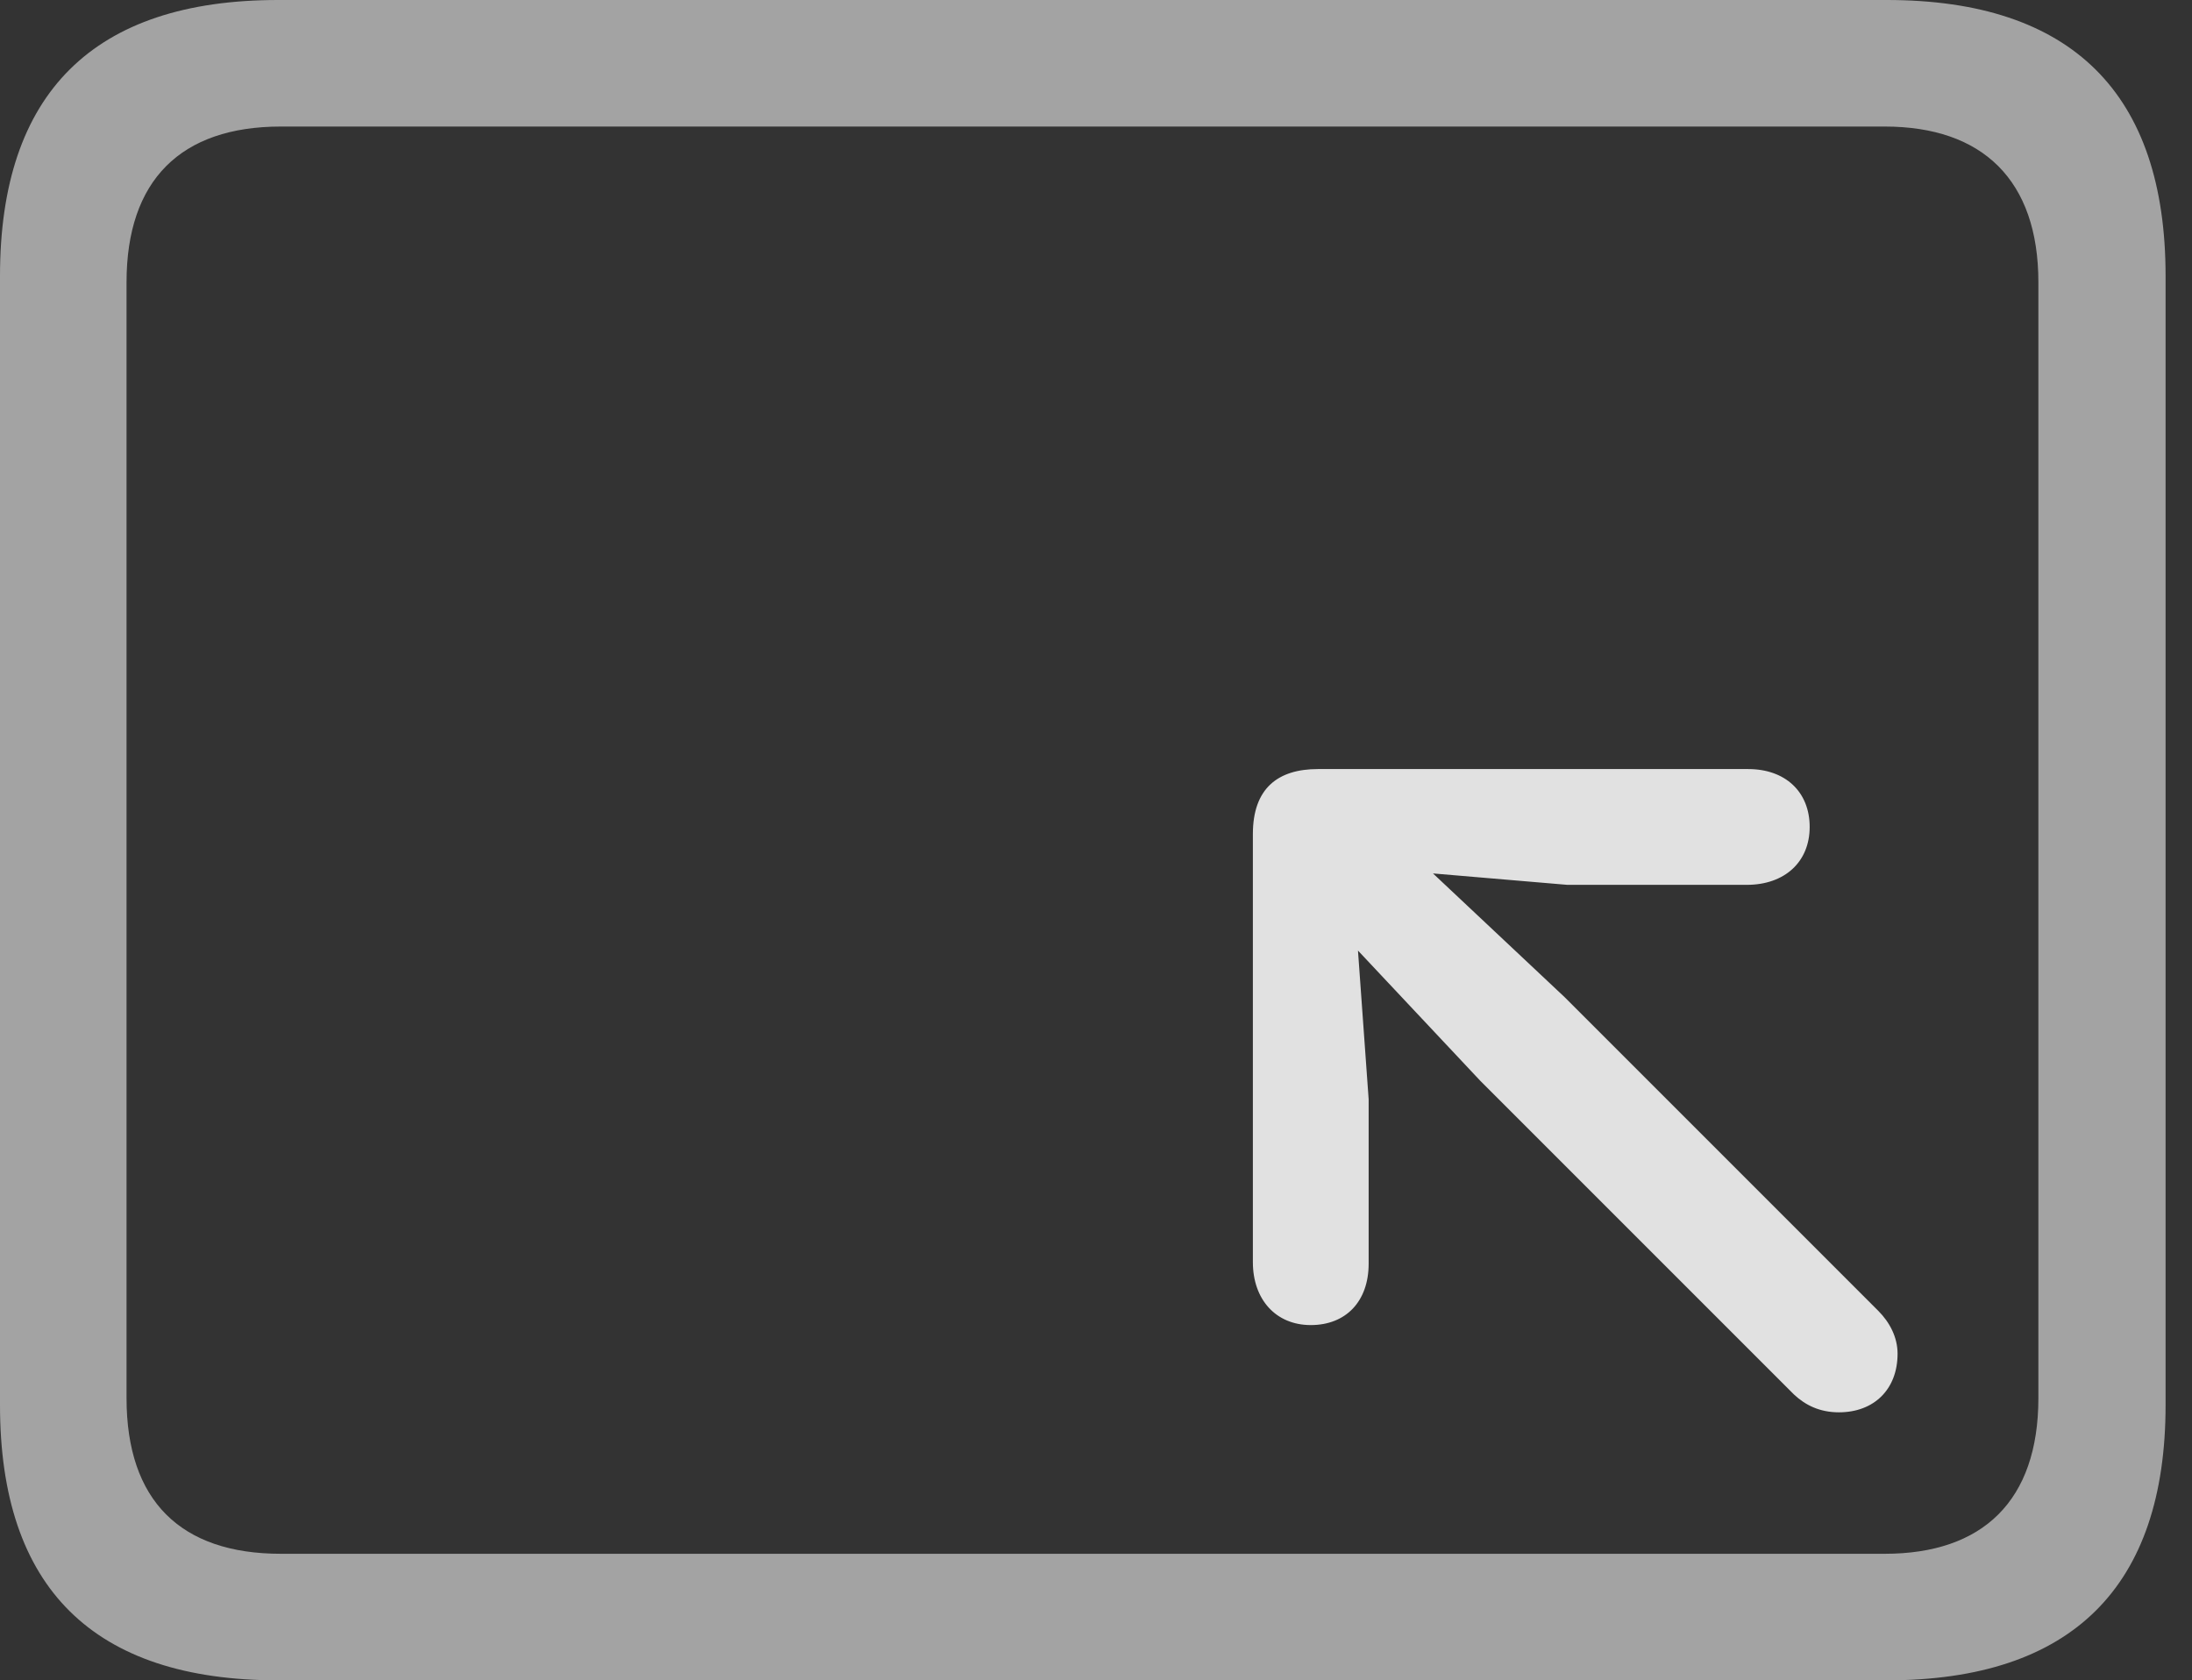 <?xml version="1.0" encoding="UTF-8"?>
<!--Generator: Apple Native CoreSVG 232.5-->
<!DOCTYPE svg
PUBLIC "-//W3C//DTD SVG 1.1//EN"
       "http://www.w3.org/Graphics/SVG/1.1/DTD/svg11.dtd">
<svg version="1.1" xmlns="http://www.w3.org/2000/svg" xmlns:xlink="http://www.w3.org/1999/xlink" width="29.951" height="22.959">
 <rect width="100%" height="100%" fill="#333333" stroke="none"/>
 <g>
  <rect height="22.959" opacity="0" width="29.951" x="0" y="0"/>
  <path d="M3.799 22.959L25.781 22.959C28.311 22.959 29.59 21.68 29.59 19.199L29.59 3.77C29.59 1.279 28.311 0 25.781 0L3.799 0C1.279 0 0 1.27 0 3.77L0 19.199C0 21.699 1.279 22.959 3.799 22.959ZM3.838 21.23C2.471 21.23 1.729 20.508 1.729 19.102L1.729 3.857C1.729 2.461 2.471 1.729 3.838 1.729L25.752 1.729C27.09 1.729 27.852 2.461 27.852 3.857L27.852 19.102C27.852 20.508 27.09 21.23 25.752 21.23Z" fill="#ffffff" fill-opacity="0.55"/>
  <path d="M17.91 18.105C18.389 18.105 18.701 17.783 18.701 17.266L18.701 15.02L18.555 12.988L20.225 14.766L24.512 19.053C24.668 19.199 24.863 19.297 25.127 19.297C25.605 19.297 25.928 18.984 25.928 18.496C25.928 18.271 25.82 18.066 25.664 17.91L21.377 13.623L19.58 11.934L21.416 12.09L23.867 12.09C24.385 12.09 24.727 11.777 24.727 11.299C24.727 10.82 24.395 10.508 23.887 10.508L18.008 10.508C17.461 10.508 17.119 10.771 17.119 11.396L17.119 17.246C17.119 17.754 17.432 18.105 17.91 18.105Z" fill="#ffffff" fill-opacity="0.85"/>
 </g>
</svg>
